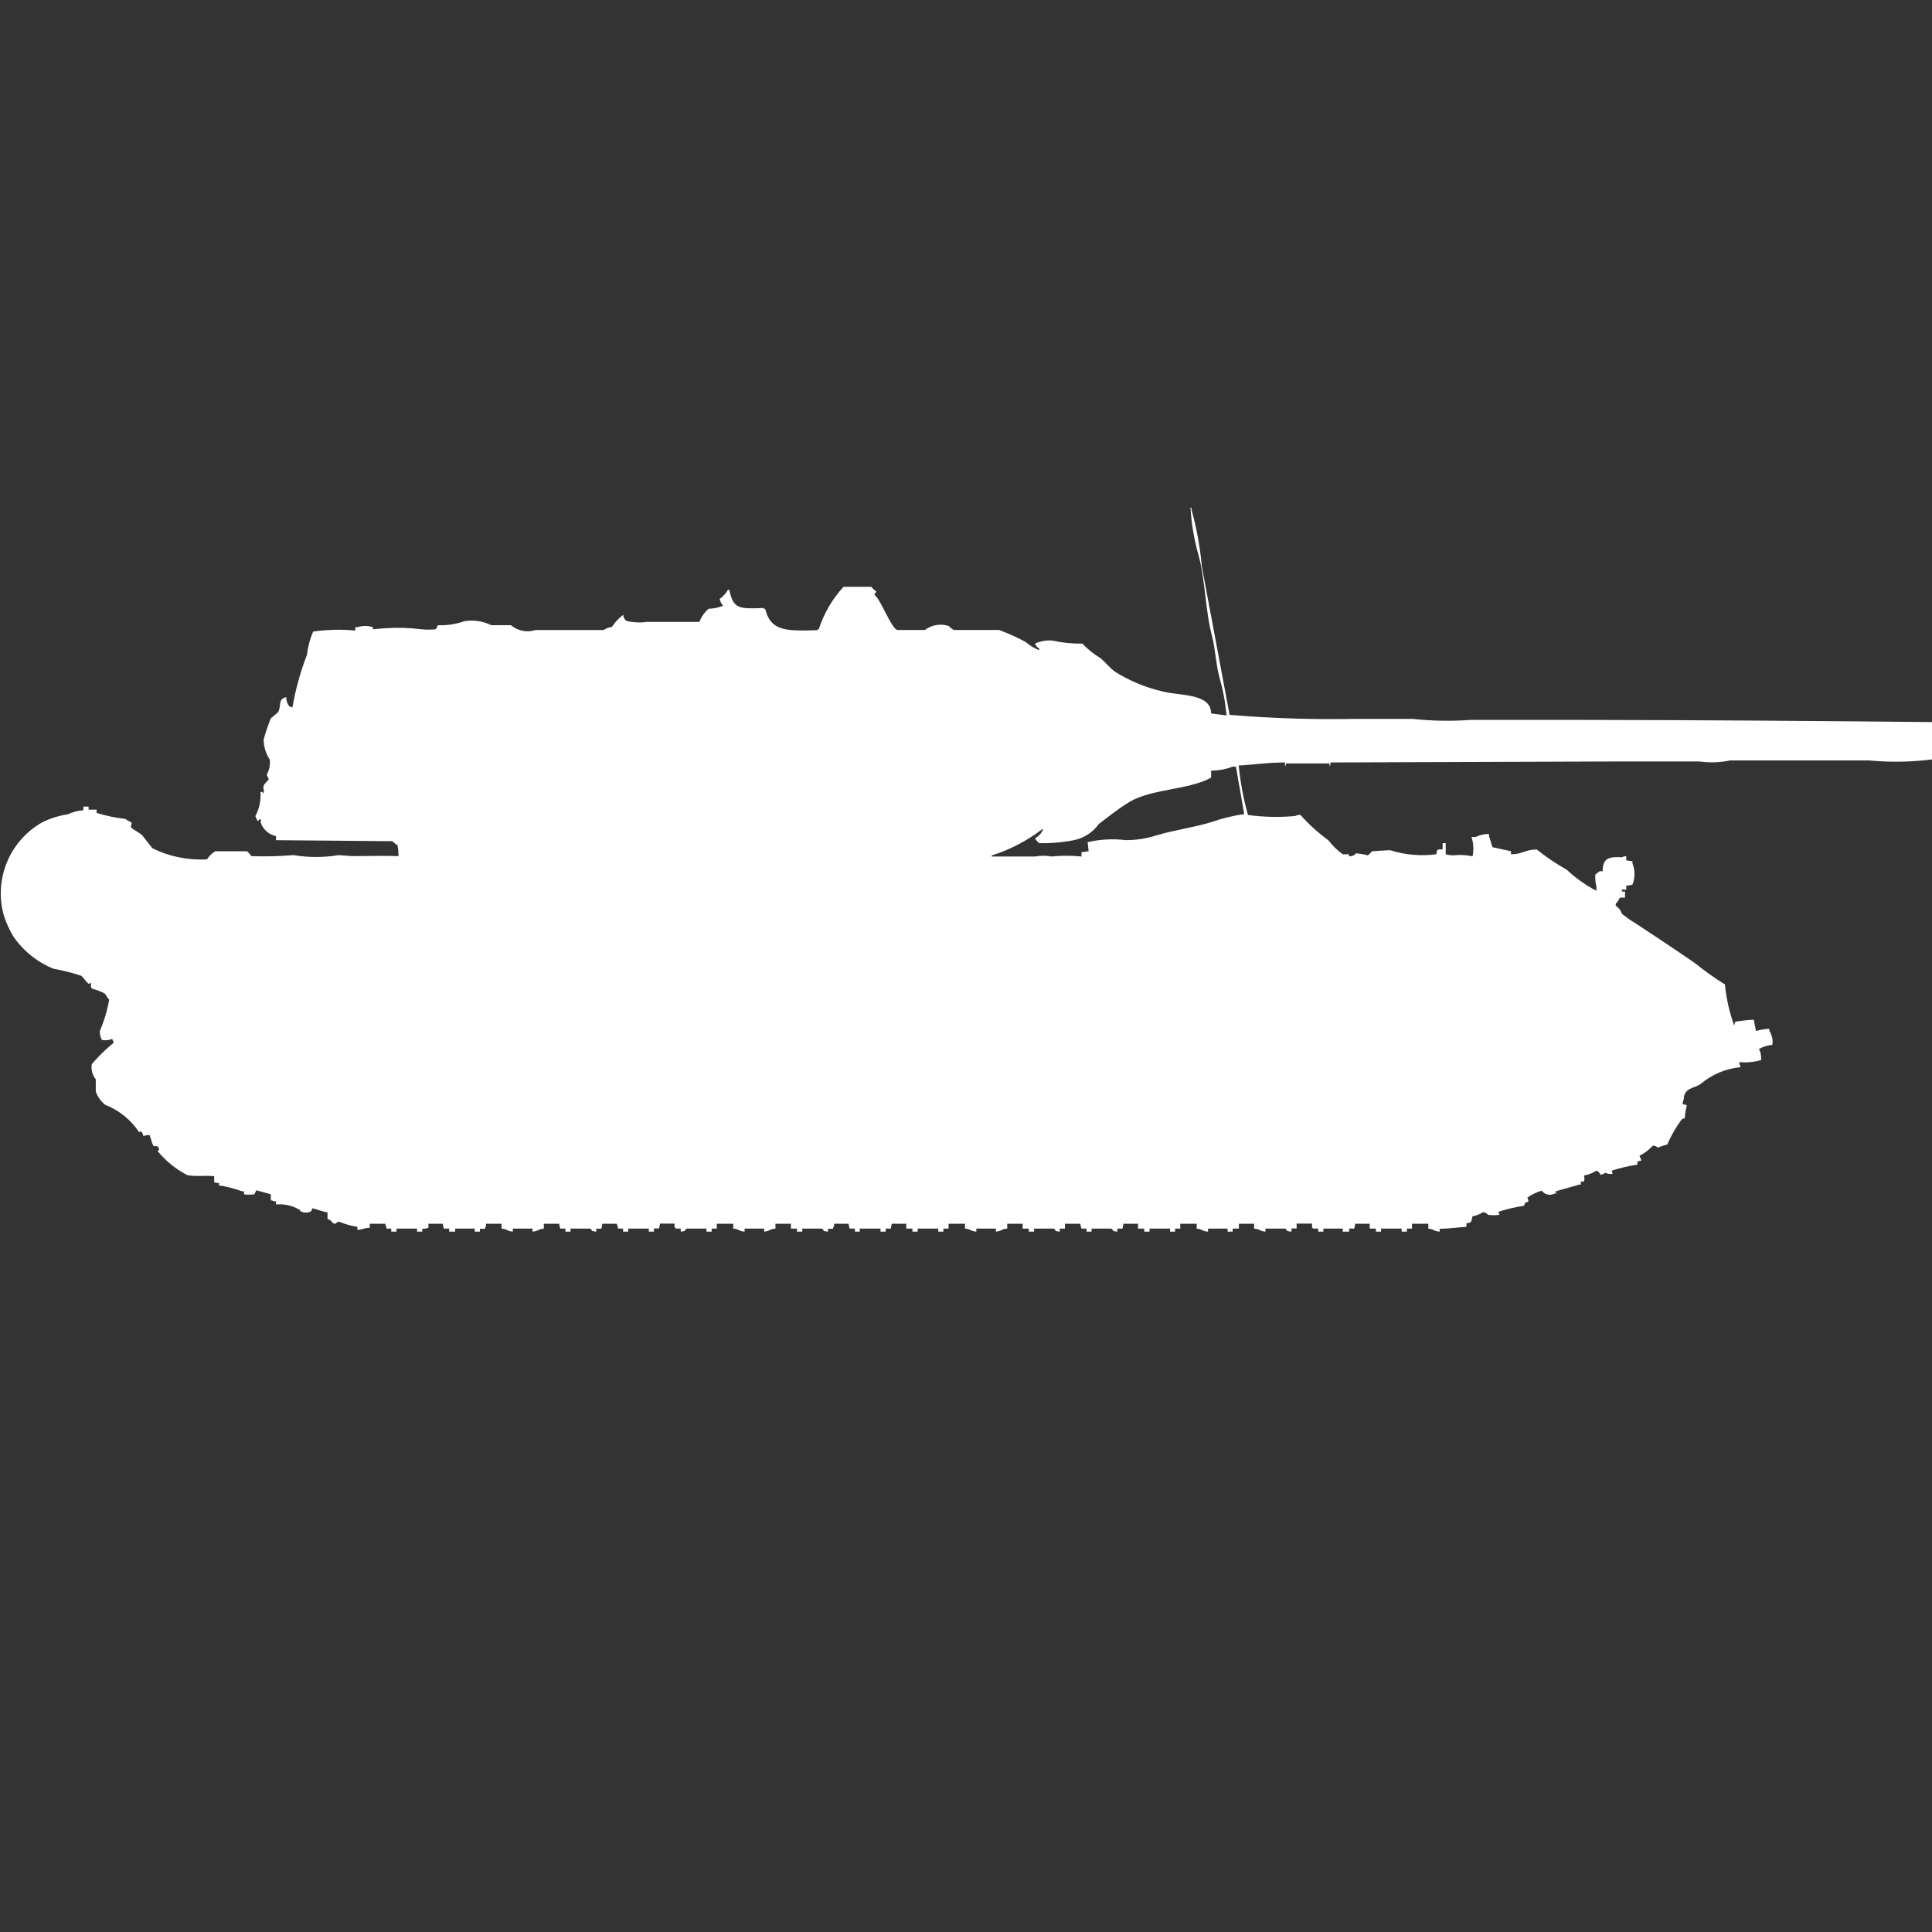 <?xml version="1.0" encoding="utf-8"?>
<!-- Generator: Adobe Illustrator 16.0.0, SVG Export Plug-In . SVG Version: 6.00 Build 0)  -->
<!DOCTYPE svg PUBLIC "-//W3C//DTD SVG 1.1//EN" "http://www.w3.org/Graphics/SVG/1.1/DTD/svg11.dtd">
<svg version="1.1" id="Layer_1" xmlns="http://www.w3.org/2000/svg" xmlns:xlink="http://www.w3.org/1999/xlink" x="0px" y="0px"
	 width="40px" height="40px" viewBox="0 0 40 40" enable-background="new 0 0 40 40" xml:space="preserve">
<rect x="0" y="0" width="40" height="40" fill="#333333" stroke="none"/>
<path id="germ_pzkpfw_maus_ico" fill="#FFFFFF" d="M40,14.95v0.773c-0.432,0.055-0.867,0.062-1.3,0.021h-2.88
	c-0.21,0.044-0.426,0.051-0.639,0.021h-1.621l-6.013,0.021c0.003,0.029-0.005,0.059-0.021,0.084v-0.064h-0.9
	c0,0.022-0.007,0.045-0.021,0.063v-0.083c-0.36,0-0.645,0.047-0.959,0.063c0.034,0.346,0.098,0.689,0.192,1.024
	c0.325,0.045,0.654,0.052,0.981,0.021c0.032-0.018,0.07-0.025,0.106-0.021c0.173,0.194,0.366,0.37,0.576,0.522
	c0.085,0.112,0.186,0.21,0.3,0.292h0.129v0.042c0.057,0.003,0.111-0.02,0.148-0.063c0.079,0.008,0.158,0.021,0.234,0.042
	c0.041-0.011,0.074-0.074,0.107-0.084c0,0,0.348-0.024,0.362-0.021c0.31,0.098,0.637,0.126,0.959,0.083
	c0.008-0.107,0.015-0.1,0.128-0.1v-0.129h0.064v0.23c0.055,0.016,0.113,0.023,0.17,0.021c0.129-0.014,0.259-0.007,0.385,0.021
	c0.029-0.133,0.021-0.271-0.021-0.4h0.086c0.086-0.042,0.18-0.064,0.276-0.063v0.042L30.9,17.54l0.384,0.084v0.063
	c0.243,0,0.276-0.095,0.532-0.1c0.194,0.156,0.401,0.296,0.619,0.418c0.186,0.173,0.393,0.32,0.617,0.439v-0.089
	c-0.021-0.082-0.029-0.167-0.021-0.251l0.085-0.063c0.033-0.015,0,0,0.064,0c0.006-0.264,0.107-0.308,0.404-0.292
	c0.025-0.016,0.055-0.023,0.085-0.021v0.084l0.129,0.021v0.042c0.057,0.141,0.057,0.298,0,0.439
	c-0.041,0.014-0.085,0.021-0.128,0.021v0.084h-0.09v0.041h0.064v0.125h-0.107c-0.021,0.047-0.049,0.089-0.085,0.125v0.042
	c0.061,0.039,0.106,0.098,0.128,0.167c0.095,0.077,0.195,0.146,0.3,0.209c0.412,0.271,0.81,0.535,1.216,0.815
	c0.195,0.159,0.402,0.306,0.617,0.438c0.028,0.293,0.093,0.581,0.192,0.857c0.002-0.029,0.009-0.058,0.021-0.084
	c0.127-0.022,0.256-0.036,0.385-0.042l0.043,0.229h0.021c0.083-0.024,0.169-0.038,0.256-0.042v0.042
	c0.058,0.087,0.08,0.19,0.063,0.293c-0.097,0.007-0.191,0.035-0.276,0.084c0.036,0.071,0.051,0.151,0.043,0.23
	c-0.146,0.042-0.298,0.056-0.448,0.042v0.042c0.014,0.019,0.021,0.04,0.021,0.063c-0.308,0.029-0.598,0.153-0.832,0.354
	c-0.146,0.088-0.34,0.079-0.342,0.313c-0.016,0.029-0.023,0.064-0.021,0.1c0.029,0.002,0.058,0.01,0.085,0.021
	c-0.023,0.089-0.037,0.181-0.043,0.272c-0.023-0.001-0.045,0.007-0.064,0.021c-0.119,0.162-0.219,0.337-0.299,0.522
	c-0.066,0.014-0.131,0.034-0.192,0.063c-0.028-0.027-0.067-0.043-0.107-0.041c-0.077,0.086-0.172,0.157-0.276,0.209l0.043,0.1
	c-0.029,0.002-0.059,0.01-0.086,0.021v0.063c-0.18,0.026-0.358,0.068-0.532,0.125l0.021,0.063c-0.051,0.012-0.104,0.004-0.148-0.021
	c-0.032,0.022-0.068,0.036-0.107,0.042c-0.01-0.042-0.043-0.074-0.085-0.084c-0.077,0.05-0.165,0.084-0.256,0.1
	c0.015,0.041,0.015,0.084,0,0.125h-0.063v0.063h-0.041c-0.019,0.014-0.375,0.101-0.49,0.146v0.021h0.021
	c0.041,0.016-0.043,0.021-0.043,0.021c-0.089,0.046-0.198,0.02-0.256-0.063c-0.108,0.03-0.21,0.08-0.3,0.146
	c0.016,0.025,0.023,0.055,0.021,0.084c-0.072,0.02-0.066,0.008-0.086,0.083c-0.181,0.026-0.359,0.068-0.533,0.125l0.021,0.063
	c-0.078,0.01-0.157,0.01-0.234,0c-0.027-0.033-0.066-0.053-0.108-0.055c-0.063,0.044-0.137,0.072-0.214,0.084
	c-0.028,0.092,0,0.133-0.127,0.146V25.4c-0.15,0.007-0.323,0.037-0.555,0.041V25.5c-0.133-0.009-0.104-0.05-0.234-0.063v-0.101
	h-0.338v0.101h-0.106V25.5H29.02v-0.063h-0.427V25.5h-0.106v-0.063h-0.129v-0.101h-0.299l-0.021,0.101h-0.105V25.5H27.8v-0.063H27.4
	V25.5h-0.108v-0.063h-0.106c-0.005-0.01-0.012-0.017-0.021-0.021v-0.083h-0.32v0.101h-0.106V25.5
	c-0.144-0.011-0.073-0.033-0.129-0.063H26.2V25.5c-0.13-0.01-0.101-0.052-0.235-0.063v-0.101H25.65v0.101h-0.129V25.5h-0.105v-0.063
	h-0.405V25.5c-0.133-0.009-0.104-0.05-0.235-0.063v-0.101h-0.34v0.101h-0.107V25.5h-0.105v-0.063H23.8V25.5h-0.11v-0.063h-0.129
	v-0.101h-0.3l-0.021,0.101h-0.106V25.5c-0.142-0.012-0.065-0.035-0.128-0.063H22.6V25.5h-0.104v-0.063h-0.106
	c-0.013-0.032-0.02-0.066-0.021-0.101h-0.32v0.101h-0.107V25.5c-0.143-0.012-0.064-0.035-0.127-0.063h-0.405V25.5H21.3v-0.063
	h-0.127v-0.101h-0.319v0.101c-0.134,0.009-0.105,0.05-0.235,0.063v-0.063h-0.405V25.5c-0.13-0.01-0.1-0.052-0.235-0.063v-0.101
	h-0.34v0.101h-0.107V25.5h-0.107v-0.063H19V25.5h-0.109v-0.063h-0.128v-0.101h-0.3l-0.021,0.101h-0.105V25.5H18.23v-0.063H17.8V25.5
	h-0.1v-0.063h-0.109c-0.012-0.032-0.019-0.066-0.021-0.101h-0.3v0.042c-0.014,0.019-0.021,0.041-0.021,0.063h-0.106V25.5
	c-0.143-0.012-0.065-0.035-0.128-0.063H16.61V25.5H16.5v-0.063h-0.125v-0.101h-0.32v0.101c-0.133,0.009-0.105,0.05-0.234,0.063
	v-0.063h-0.405V25.5c-0.13-0.01-0.1-0.052-0.235-0.063v-0.101H14.84v0.101h-0.106V25.5h-0.107v-0.063h-0.405
	c-0.063,0.027,0.014,0.049-0.128,0.063v-0.063h-0.107v-0.021h-0.021v-0.083h-0.3l-0.021,0.101h-0.106V25.5h-0.106v-0.063h-0.427
	V25.5H12.9v-0.063h-0.107V25.4c-0.014-0.019-0.021-0.041-0.021-0.063h-0.3l-0.021,0.101h-0.106V25.5
	c-0.143-0.012-0.064-0.035-0.128-0.063h-0.405V25.5h-0.106v-0.063H11.6c-0.012-0.032-0.02-0.066-0.021-0.101h-0.32v0.101
	c-0.129,0.01-0.1,0.052-0.234,0.063v-0.063h-0.407V25.5c-0.13-0.01-0.1-0.052-0.234-0.063v-0.101h-0.32v0.042
	c-0.014,0.019-0.021,0.041-0.021,0.063H9.936V25.5H9.829v-0.063H9.424V25.5H9.3v-0.063H9.19c-0.012-0.032-0.019-0.066-0.021-0.101
	H8.87v0.084c-0.042,0.015-0.084,0.021-0.128,0.021V25.5H8.635v-0.063H8.209V25.5H8.1v-0.063H8V25.4
	c-0.014-0.019-0.021-0.041-0.021-0.063H7.655v0.084c-0.127,0-0.129,0.035-0.256,0.042V25.4c-0.125-0.018-0.246-0.052-0.362-0.101
	c-0.09-0.021-0.053,0.072-0.149,0.021c-0.024-0.04-0.063-0.07-0.107-0.084V25.1c-0.125-0.015-0.2-0.064-0.32-0.084
	c0,0.023-0.007,0.045-0.021,0.063c-0.066,0.036-0.146,0.036-0.213,0c-0.043-0.034,0.015-0.024-0.043-0.042
	c-0.143-0.08-0.306-0.114-0.469-0.1v-0.064H5.672c-0.019-0.014-0.041-0.021-0.064-0.021v-0.125l-0.3-0.084l-0.043,0.084
	c-0.071,0.01-0.143,0.01-0.213,0v-0.063H5.011c-0.159-0.057-0.323-0.099-0.49-0.125c0.011-0.011,0.018-0.024,0.021-0.039
	l-0.107-0.021v-0.127c-0.22-0.021-0.354,0.013-0.554-0.021c-0.238-0.122-0.449-0.293-0.618-0.5c0.038-0.039,0.039-0.018,0.021-0.063
	c-0.018-0.047,0-0.023-0.064-0.043c-0.038,0.021,0,0-0.043,0c-0.046-0.084-0.043-0.146-0.085-0.229l-0.128,0.021
	c0-0.043-0.024-0.082-0.064-0.1v0.021H2.878c-0.17-0.256-0.415-0.453-0.7-0.564c-0.089-0.07-0.157-0.166-0.195-0.273v-0.255
	c-0.07-0.088-0.101-0.201-0.083-0.313c0.135-0.16,0.286-0.308,0.448-0.439c0.005-0.02,0.017-0.008,0-0.021L2.324,21.51
	c-0.067,0.027-0.142,0.035-0.213,0.021c-0.034-0.057-0.048-0.123-0.043-0.188c0.089-0.206,0.153-0.422,0.192-0.643
	c-0.031-0.04-0.06-0.081-0.085-0.125c-0.08-0.046-0.166-0.079-0.256-0.101c-0.07-0.043-0.015-0.084-0.043-0.125l-0.043,0.021
	c-0.07-0.07-0.1-0.119-0.149-0.167c-0.188-0.063-0.381-0.111-0.576-0.146c-0.337-0.137-0.626-0.369-0.832-0.67
	c-0.079-0.132-0.143-0.271-0.192-0.418c-0.219-0.752,0.107-1.556,0.789-1.943c0.167-0.083,0.348-0.14,0.533-0.167
	c0.1-0.047,0.209-0.076,0.32-0.084V16.7h0.108v0.063H2v0.067c0.195,0.061,0.396,0.103,0.6,0.125c0.029,0.037,0.1,0.051,0.128,0.084
	l-0.021,0.084C2.729,17.16,2.9,17.249,2.942,17.29l0.213,0.272c0.35,0.173,0.739,0.252,1.13,0.23
	c0.044-0.067,0.102-0.125,0.171-0.167h0.661c0.033,0.029,0.062,0.063,0.085,0.1c0.292,0.011,0.583,0.003,0.874-0.021
	c0.311,0.052,0.627,0.052,0.938,0l0.277,0.021c0.335,0,0.681-0.011,0.959,0c0.001-0.076-0.005-0.151-0.02-0.225
	c-0.039-0.023-0.075-0.052-0.107-0.084l-2.409-0.021v-0.084c-0.152-0.032-0.275-0.144-0.32-0.293
	c0.011-0.05,0.035-0.026-0.021-0.063c-0.028,0.052,0.009,0.014-0.043,0.042c-0.016-0.055-0.026-0.05-0.043-0.1
	c0.082-0.153,0.119-0.327,0.107-0.5h0.043v0.021c0.022,0.021,0.021-0.021,0.021-0.021c0.022-0.043-0.02-0.052,0-0.125
	c0.016-0.057,0.092-0.1,0.107-0.146c-0.017-0.027-0.031-0.055-0.043-0.084c0.052-0.096,0.075-0.205,0.064-0.313
	c-0.082-0.125-0.126-0.269-0.128-0.418c0.042-0.149,0.091-0.295,0.149-0.439l0.149-0.125c0.077-0.134-0.011-0.276,0.171-0.313
	c-0.003,0.068,0.02,0.136,0.064,0.188c0.019,0.014,0.041,0.021,0.064,0.021c0.064-0.371,0.165-0.735,0.3-1.086
	c0.019-0.166,0.062-0.328,0.128-0.481c0.29-0.042,0.583-0.049,0.874-0.021v-0.069H7.4c0.104-0.035,0.216-0.035,0.32,0v0.042
	l0.256-0.021c0.249-0.017,0.499-0.01,0.746,0.021c0.1,0.011,0.2,0.011,0.3,0c0.018-0.026,0.032-0.054,0.043-0.084
	c0.188,0.008,0.376-0.021,0.554-0.084c0.189-0.029,0.382,0,0.554,0.084h0.405c0.142,0.119,0.335,0.157,0.512,0.1h1.407
	c0.051-0.034,0.11-0.056,0.171-0.063c0.063-0.097,0.142-0.183,0.235-0.251c0.003,0.049,0.027,0.094,0.064,0.125
	c0.14,0.033,0.284,0.041,0.426,0.021h1.087c0.04-0.105,0.105-0.199,0.192-0.272c0.103-0.003,0.205-0.024,0.3-0.063
	c-0.037-0.04-0.061-0.088-0.072-0.141c0.07-0.05,0.128-0.114,0.171-0.188H15.1c0.081,0.4,0.208,0.395,0.7,0.376
	c0.012,0.012,0.027,0.019,0.043,0.021c0.119,0.476,0.461,0.453,1.066,0.439c0.012-0.011,0.026-0.019,0.043-0.021
	c0.105-0.326,0.28-0.625,0.512-0.878h0.576c0.03,0.039,0.066,0.073,0.107,0.1c-0.019,0.018-0.034,0.039-0.043,0.063
	c0.14,0.116,0.333,0.667,0.469,0.731h0.576c0.14-0.106,0.323-0.137,0.49-0.084c0.032,0.032,0.068,0.061,0.107,0.084h0.938
	c0.191,0.07,0.376,0.154,0.555,0.251c0.081,0.072,0.175,0.129,0.277,0.167v-0.036c-0.042-0.02-0.073-0.056-0.086-0.1
	c0.113-0.052,0.238-0.074,0.362-0.063c0.202,0.046,0.41,0.067,0.618,0.063c0.106,0.114,0.229,0.212,0.361,0.293
	c0.111,0.082,0.201,0.212,0.32,0.293c0.296,0.185,0.62,0.32,0.96,0.4c0.349,0.1,1.026,0.032,1.023,0.46l0.319,0.042
	c-0.023-0.269-0.072-0.535-0.148-0.794c-0.075-0.285-0.081-0.575-0.148-0.836c-0.147-0.56-0.135-1.112-0.277-1.671
	c-0.096-0.325-0.152-0.661-0.172-1h0.021v0.042c0.107,0.383,0.178,0.774,0.213,1.17l0.575,3.076c0.858,0.072,1.72,0.1,2.58,0.084
	h1.215c0.396,0.043,0.796,0.05,1.194,0.021h2.367C35.189,14.908,37.635,14.926,40,14.95z M25.075,15.95v0.15
	c-0.464,0.257-1.228,0.229-1.685,0.5c-0.225,0.134-0.43,0.3-0.64,0.46c-0.122,0.172-0.306,0.291-0.512,0.334
	c-0.239,0.047-0.481,0.068-0.726,0.063c-0.031-0.03-0.061-0.063-0.084-0.1c0.076-0.042,0.136-0.108,0.17-0.188h-0.021
	c-0.314,0.24-0.668,0.423-1.045,0.543v0.021h0.9c0.112-0.021,0.228-0.021,0.34,0c0.206-0.021,0.413-0.021,0.619,0v-0.088
	l0.148-0.021l-0.021-0.188c0.259-0.06,0.525-0.074,0.789-0.042c0.218,0.001,0.434-0.033,0.641-0.1
	c0.359-0.108,0.753-0.159,1.13-0.272c0.221-0.079,0.449-0.134,0.682-0.167l-0.171-0.982h-0.068c-0.143,0.055-0.294,0.082-0.446,0.08
	V15.95z"/>
</svg>
